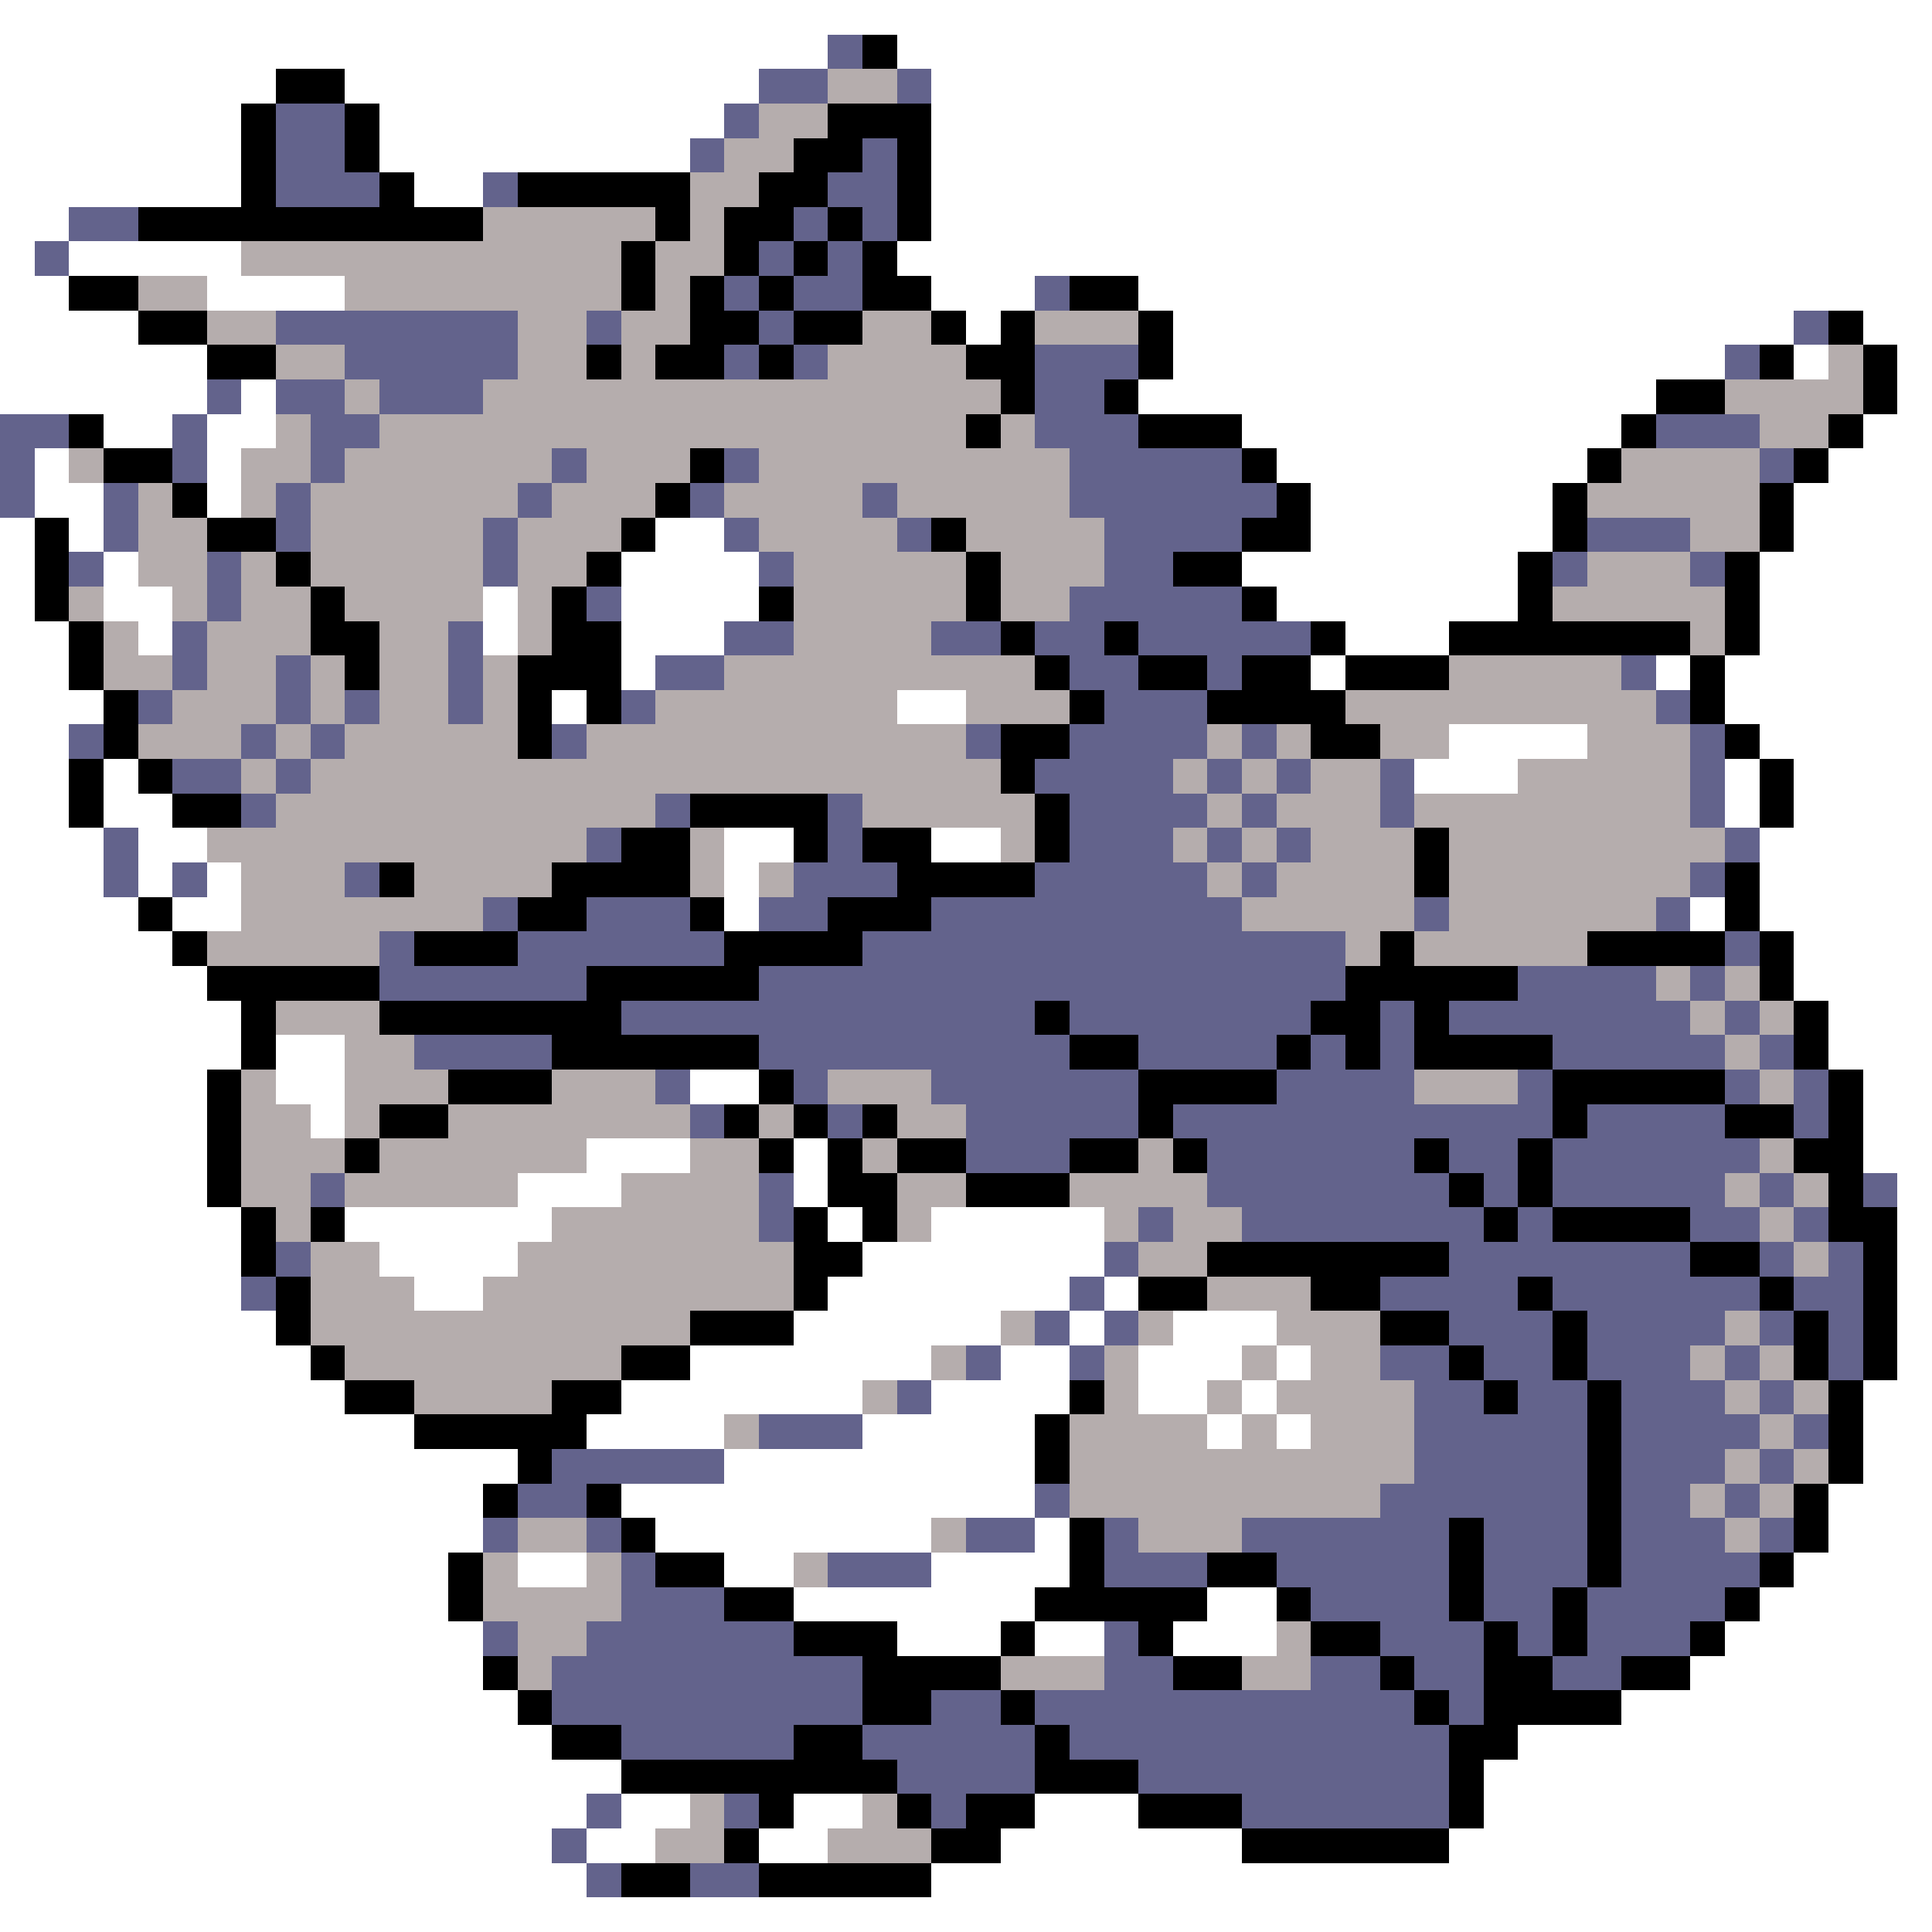 <svg xmlns="http://www.w3.org/2000/svg" viewBox="0 -0.5 56 56" shape-rendering="crispEdges">
<rect x="0" y="-0.5" width="56" height="56" fill="#333333" stroke="none"/>
<path stroke="#ffffff" d="M0 0h56M0 1h24M26 1h30M0 2h8M10 2h12M27 2h29M0 3h7M11 3h10M27 3h29M0 4h7M11 4h9M27 4h29M0 5h7M12 5h2M27 5h29M0 6h2M27 6h29M0 7h1M2 7h5M26 7h30M0 8h2M6 8h4M27 8h3M33 8h23M0 9h4M28 9h1M34 9h18M54 9h2M0 10h6M34 10h16M52 10h1M55 10h1M0 11h6M7 11h1M33 11h15M55 11h1M3 12h2M6 12h2M36 12h11M54 12h2M1 13h1M6 13h1M37 13h9M53 13h3M1 14h2M6 14h1M38 14h7M52 14h4M0 15h1M2 15h1M19 15h2M38 15h7M52 15h4M0 16h1M3 16h1M18 16h4M36 16h8M51 16h5M0 17h1M3 17h2M14 17h1M18 17h4M37 17h7M51 17h5M0 18h2M4 18h1M14 18h1M18 18h3M39 18h3M51 18h5M0 19h2M18 19h1M38 19h1M48 19h1M50 19h6M0 20h3M16 20h1M26 20h2M50 20h6M0 21h2M42 21h4M51 21h5M0 22h2M3 22h1M41 22h3M50 22h1M52 22h4M0 23h2M3 23h2M50 23h1M52 23h4M0 24h3M4 24h2M21 24h2M27 24h2M51 24h5M0 25h3M4 25h1M6 25h1M21 25h1M51 25h5M0 26h4M5 26h2M21 26h1M49 26h1M51 26h5M0 27h5M52 27h4M0 28h6M52 28h4M0 29h7M53 29h3M0 30h7M8 30h2M53 30h3M0 31h6M8 31h2M20 31h2M54 31h2M0 32h6M9 32h1M54 32h2M0 33h6M17 33h3M23 33h1M54 33h2M0 34h6M15 34h3M23 34h1M55 34h1M0 35h7M10 35h6M24 35h1M27 35h5M55 35h1M0 36h7M11 36h4M25 36h7M55 36h1M0 37h7M12 37h2M24 37h7M32 37h1M55 37h1M0 38h8M23 38h6M31 38h1M34 38h3M55 38h1M0 39h9M20 39h7M29 39h2M33 39h3M37 39h1M55 39h1M0 40h10M18 40h7M27 40h4M33 40h2M36 40h1M54 40h2M0 41h12M17 41h4M25 41h5M35 41h1M37 41h1M54 41h2M0 42h15M21 42h9M54 42h2M0 43h14M18 43h12M53 43h3M0 44h14M19 44h8M30 44h1M53 44h3M0 45h13M15 45h2M21 45h2M27 45h4M52 45h4M0 46h13M23 46h7M35 46h2M51 46h5M0 47h14M26 47h3M30 47h2M34 47h3M50 47h6M0 48h14M49 48h7M0 49h15M47 49h9M0 50h16M44 50h12M0 51h18M43 51h13M0 52h17M18 52h2M23 52h2M30 52h3M43 52h13M0 53h16M17 53h2M22 53h2M29 53h7M42 53h14M0 54h17M27 54h29M0 55h56" />
<path stroke="#63638c" d="M24 1h1M22 2h2M26 2h1M8 3h2M21 3h1M8 4h2M20 4h1M25 4h1M8 5h3M14 5h1M24 5h2M2 6h2M23 6h1M25 6h1M1 7h1M22 7h1M24 7h1M21 8h1M23 8h2M30 8h1M8 9h7M17 9h1M22 9h1M52 9h1M10 10h5M21 10h1M23 10h1M30 10h3M50 10h1M6 11h1M8 11h2M11 11h3M30 11h2M0 12h2M5 12h1M9 12h2M30 12h3M48 12h3M0 13h1M5 13h1M9 13h1M16 13h1M21 13h1M31 13h5M51 13h1M0 14h1M3 14h1M8 14h1M15 14h1M20 14h1M25 14h1M31 14h6M3 15h1M8 15h1M14 15h1M21 15h1M26 15h1M32 15h4M46 15h3M2 16h1M6 16h1M14 16h1M22 16h1M32 16h2M45 16h1M49 16h1M6 17h1M17 17h1M31 17h5M5 18h1M13 18h1M21 18h2M27 18h2M30 18h2M33 18h5M5 19h1M8 19h1M13 19h1M19 19h2M31 19h2M35 19h1M47 19h1M4 20h1M8 20h1M10 20h1M13 20h1M18 20h1M32 20h3M48 20h1M2 21h1M7 21h1M9 21h1M16 21h1M28 21h1M31 21h4M36 21h1M49 21h1M5 22h2M8 22h1M30 22h4M35 22h1M37 22h1M40 22h1M49 22h1M7 23h1M19 23h1M24 23h1M31 23h4M36 23h1M40 23h1M49 23h1M3 24h1M17 24h1M24 24h1M31 24h3M35 24h1M37 24h1M50 24h1M3 25h1M5 25h1M10 25h1M23 25h3M30 25h5M36 25h1M49 25h1M14 26h1M17 26h3M22 26h2M27 26h9M41 26h1M48 26h1M11 27h1M15 27h6M25 27h14M50 27h1M11 28h6M22 28h17M44 28h4M49 28h1M18 29h12M31 29h7M40 29h1M42 29h7M50 29h1M12 30h4M22 30h9M33 30h4M38 30h1M40 30h1M45 30h5M51 30h1M19 31h1M23 31h1M27 31h6M37 31h4M44 31h1M50 31h1M52 31h1M20 32h1M24 32h1M28 32h5M34 32h11M46 32h4M52 32h1M28 33h3M35 33h6M42 33h2M45 33h6M9 34h1M22 34h1M35 34h7M43 34h1M45 34h5M51 34h1M54 34h1M22 35h1M33 35h1M36 35h7M44 35h1M49 35h2M52 35h1M8 36h1M32 36h1M42 36h7M51 36h1M53 36h1M7 37h1M31 37h1M40 37h4M45 37h6M52 37h2M30 38h1M32 38h1M42 38h3M46 38h4M51 38h1M53 38h1M28 39h1M31 39h1M40 39h2M43 39h2M46 39h3M50 39h1M53 39h1M26 40h1M41 40h2M44 40h2M47 40h3M51 40h1M22 41h3M41 41h5M47 41h4M52 41h1M16 42h5M41 42h5M47 42h3M51 42h1M15 43h2M30 43h1M40 43h6M47 43h2M50 43h1M14 44h1M17 44h1M28 44h2M32 44h1M36 44h6M43 44h3M47 44h3M51 44h1M18 45h1M24 45h3M32 45h3M37 45h5M43 45h3M47 45h4M18 46h3M38 46h4M43 46h2M46 46h4M14 47h1M17 47h6M32 47h1M40 47h3M44 47h1M46 47h3M16 48h9M32 48h2M38 48h2M41 48h2M45 48h2M16 49h9M27 49h2M30 49h11M42 49h1M18 50h5M25 50h5M31 50h11M26 51h4M33 51h9M17 52h1M21 52h1M27 52h1M36 52h6M16 53h1M17 54h1M20 54h2" />
<path stroke="#000000" d="M25 1h1M8 2h2M7 3h1M10 3h1M24 3h3M7 4h1M10 4h1M23 4h2M26 4h1M7 5h1M11 5h1M15 5h5M22 5h2M26 5h1M4 6h10M19 6h1M21 6h2M24 6h1M26 6h1M18 7h1M21 7h1M23 7h1M25 7h1M2 8h2M18 8h1M20 8h1M22 8h1M25 8h2M31 8h2M4 9h2M20 9h2M23 9h2M27 9h1M29 9h1M33 9h1M53 9h1M6 10h2M17 10h1M19 10h2M22 10h1M28 10h2M33 10h1M51 10h1M54 10h1M29 11h1M32 11h1M48 11h2M54 11h1M2 12h1M28 12h1M33 12h3M47 12h1M53 12h1M3 13h2M20 13h1M36 13h1M46 13h1M52 13h1M5 14h1M19 14h1M37 14h1M45 14h1M51 14h1M1 15h1M6 15h2M18 15h1M27 15h1M36 15h2M45 15h1M51 15h1M1 16h1M8 16h1M17 16h1M28 16h1M34 16h2M44 16h1M50 16h1M1 17h1M9 17h1M16 17h1M22 17h1M28 17h1M36 17h1M44 17h1M50 17h1M2 18h1M9 18h2M16 18h2M29 18h1M32 18h1M38 18h1M42 18h7M50 18h1M2 19h1M10 19h1M15 19h3M30 19h1M33 19h2M36 19h2M39 19h3M49 19h1M3 20h1M15 20h1M17 20h1M31 20h1M35 20h4M49 20h1M3 21h1M15 21h1M29 21h2M38 21h2M50 21h1M2 22h1M4 22h1M29 22h1M51 22h1M2 23h1M5 23h2M20 23h4M30 23h1M51 23h1M18 24h2M23 24h1M25 24h2M30 24h1M41 24h1M11 25h1M16 25h4M26 25h4M41 25h1M50 25h1M4 26h1M15 26h2M20 26h1M24 26h3M50 26h1M5 27h1M12 27h3M21 27h4M40 27h1M46 27h4M51 27h1M6 28h5M17 28h5M39 28h5M51 28h1M7 29h1M11 29h7M30 29h1M38 29h2M41 29h1M52 29h1M7 30h1M16 30h6M31 30h2M37 30h1M39 30h1M41 30h4M52 30h1M6 31h1M13 31h3M22 31h1M33 31h4M45 31h5M53 31h1M6 32h1M11 32h2M21 32h1M23 32h1M25 32h1M33 32h1M45 32h1M50 32h2M53 32h1M6 33h1M10 33h1M22 33h1M24 33h1M26 33h2M31 33h2M34 33h1M41 33h1M44 33h1M52 33h2M6 34h1M24 34h2M28 34h3M42 34h1M44 34h1M53 34h1M7 35h1M9 35h1M23 35h1M25 35h1M43 35h1M45 35h4M53 35h2M7 36h1M23 36h2M35 36h7M49 36h2M54 36h1M8 37h1M23 37h1M33 37h2M38 37h2M44 37h1M51 37h1M54 37h1M8 38h1M20 38h3M40 38h2M45 38h1M52 38h1M54 38h1M9 39h1M18 39h2M42 39h1M45 39h1M52 39h1M54 39h1M10 40h2M16 40h2M31 40h1M43 40h1M46 40h1M53 40h1M12 41h5M30 41h1M46 41h1M53 41h1M15 42h1M30 42h1M46 42h1M53 42h1M14 43h1M17 43h1M46 43h1M52 43h1M18 44h1M31 44h1M42 44h1M46 44h1M52 44h1M13 45h1M19 45h2M31 45h1M35 45h2M42 45h1M46 45h1M51 45h1M13 46h1M21 46h2M30 46h5M37 46h1M42 46h1M45 46h1M50 46h1M23 47h3M29 47h1M33 47h1M38 47h2M43 47h1M45 47h1M49 47h1M14 48h1M25 48h4M34 48h2M40 48h1M43 48h2M47 48h2M15 49h1M25 49h2M29 49h1M41 49h1M43 49h4M16 50h2M23 50h2M30 50h1M42 50h2M18 51h8M30 51h3M42 51h1M22 52h1M26 52h1M28 52h2M33 52h3M42 52h1M21 53h1M27 53h2M36 53h6M18 54h2M22 54h5" />
<path stroke="#b5adad" d="M24 2h2M22 3h2M21 4h2M20 5h2M14 6h5M20 6h1M7 7h11M19 7h2M4 8h2M10 8h8M19 8h1M6 9h2M15 9h2M18 9h2M25 9h2M30 9h3M8 10h2M15 10h2M18 10h1M24 10h4M53 10h1M10 11h1M14 11h15M50 11h4M8 12h1M11 12h17M29 12h1M51 12h2M2 13h1M7 13h2M10 13h6M17 13h3M22 13h9M47 13h4M4 14h1M7 14h1M9 14h6M16 14h3M21 14h4M26 14h5M46 14h5M4 15h2M9 15h5M15 15h3M22 15h4M28 15h4M49 15h2M4 16h2M7 16h1M9 16h5M15 16h2M23 16h5M29 16h3M46 16h3M2 17h1M5 17h1M7 17h2M10 17h4M15 17h1M23 17h5M29 17h2M45 17h5M3 18h1M6 18h3M11 18h2M15 18h1M23 18h4M49 18h1M3 19h2M6 19h2M9 19h1M11 19h2M14 19h1M21 19h9M42 19h5M5 20h3M9 20h1M11 20h2M14 20h1M19 20h7M28 20h3M39 20h9M4 21h3M8 21h1M10 21h5M17 21h11M35 21h1M37 21h1M40 21h2M46 21h3M7 22h1M9 22h20M34 22h1M36 22h1M38 22h2M44 22h5M8 23h11M25 23h5M35 23h1M37 23h3M41 23h8M6 24h11M20 24h1M29 24h1M34 24h1M36 24h1M38 24h3M42 24h8M7 25h3M12 25h4M20 25h1M22 25h1M35 25h1M37 25h4M42 25h7M7 26h7M36 26h5M42 26h6M6 27h5M39 27h1M41 27h5M48 28h1M50 28h1M8 29h3M49 29h1M51 29h1M10 30h2M50 30h1M7 31h1M10 31h3M16 31h3M24 31h3M41 31h3M51 31h1M7 32h2M10 32h1M13 32h7M22 32h1M26 32h2M7 33h3M11 33h6M20 33h2M25 33h1M33 33h1M51 33h1M7 34h2M10 34h5M18 34h4M26 34h2M31 34h4M50 34h1M52 34h1M8 35h1M16 35h6M26 35h1M32 35h1M34 35h2M51 35h1M9 36h2M15 36h8M33 36h2M52 36h1M9 37h3M14 37h9M35 37h3M9 38h11M29 38h1M33 38h1M37 38h3M50 38h1M10 39h8M27 39h1M32 39h1M36 39h1M38 39h2M49 39h1M51 39h1M12 40h4M25 40h1M32 40h1M35 40h1M37 40h4M50 40h1M52 40h1M21 41h1M31 41h4M36 41h1M38 41h3M51 41h1M31 42h10M50 42h1M52 42h1M31 43h9M49 43h1M51 43h1M15 44h2M27 44h1M33 44h3M50 44h1M14 45h1M17 45h1M23 45h1M14 46h4M15 47h2M37 47h1M15 48h1M29 48h3M36 48h2M20 52h1M25 52h1M19 53h2M24 53h3" />
</svg>